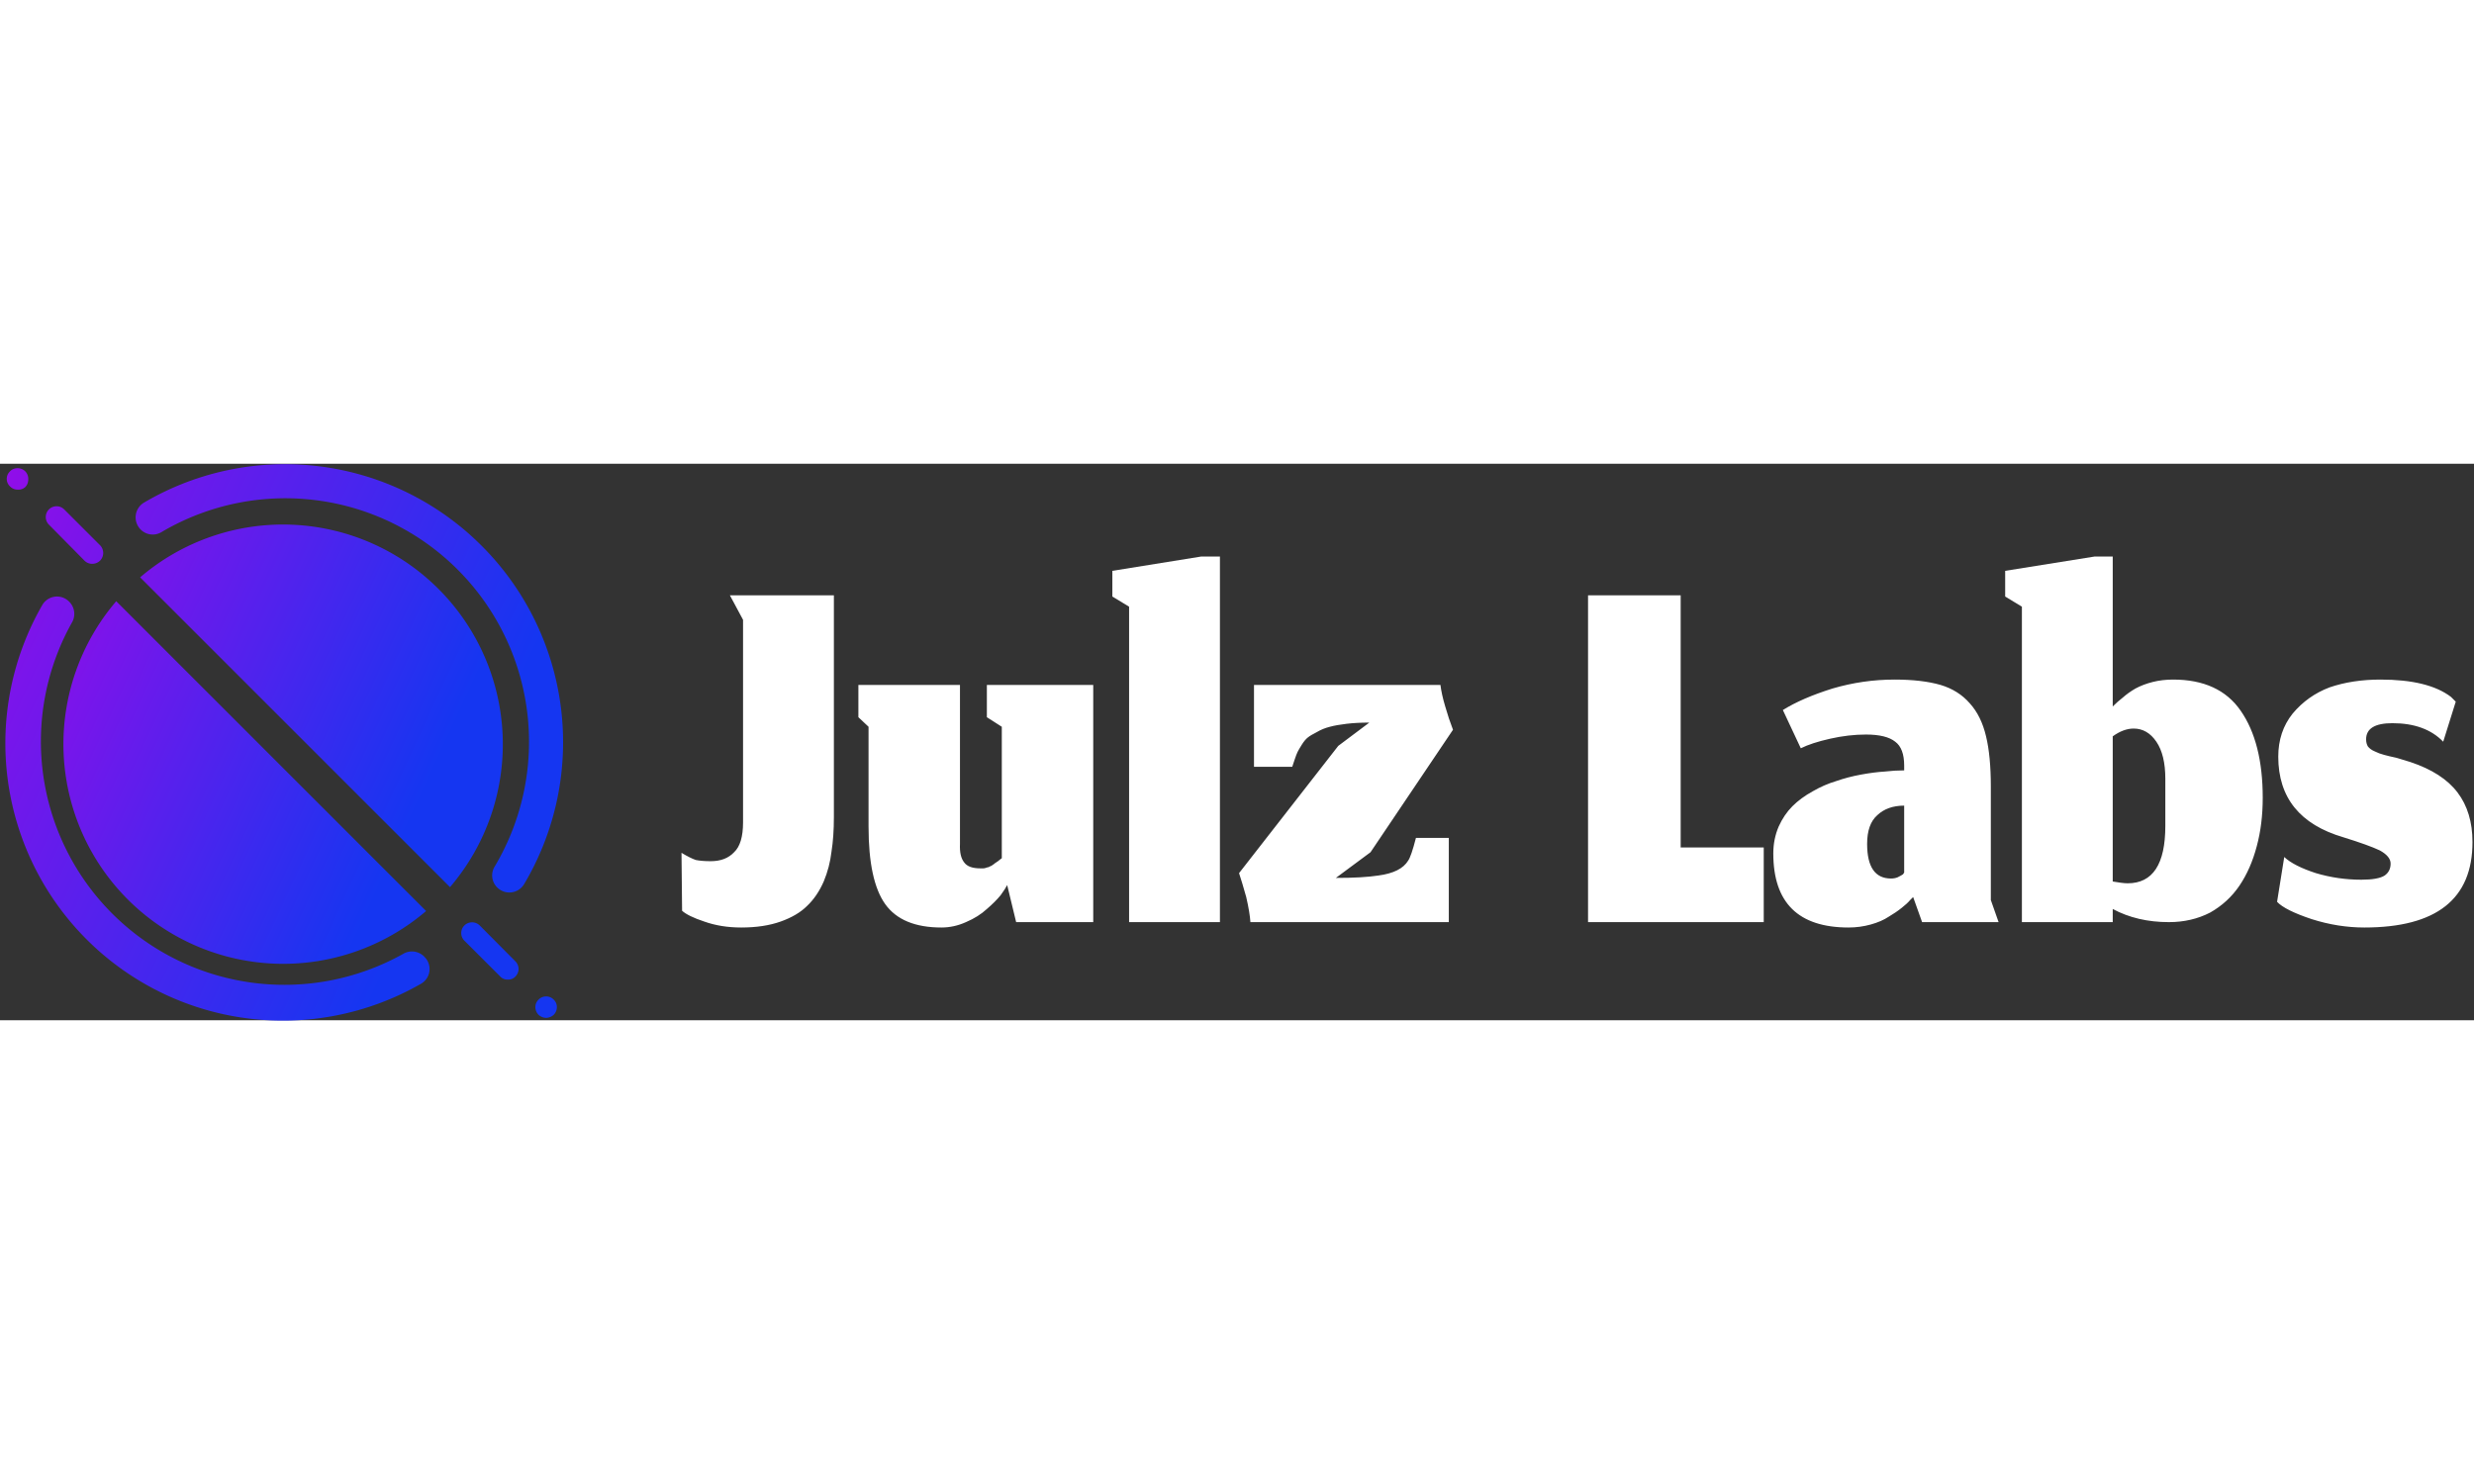 <svg data-v-423bf9ae="" xmlns="http://www.w3.org/2000/svg" viewBox="0 0 400 90" width="150px" class="iconLeft">
  <rect x="0" y="0" width="400" height="90" fill="#333333" stroke="none"/>
  <!---->
  <!---->
  <!---->
  <g data-v-423bf9ae="" id="bc36981c-e787-422c-a3a4-d8e47e61ebc4" fill="#ffffff" transform="matrix(9.662,0,0,9.662,107.48,-8.865)">
    <path d="M1.28 8.68L1.28 8.68Q1.66 8.68 1.94 8.58Q2.22 8.48 2.38 8.32Q2.55 8.16 2.66 7.91Q2.76 7.67 2.79 7.41Q2.83 7.16 2.83 6.83L2.83 6.83L2.83 3.12L1.09 3.12L1.31 3.53L1.31 6.92Q1.31 7.28 1.16 7.42Q1.02 7.57 0.77 7.57L0.77 7.57Q0.62 7.57 0.52 7.55Q0.43 7.52 0.28 7.43L0.28 7.43L0.29 8.40Q0.39 8.49 0.66 8.58Q0.94 8.68 1.28 8.68ZM5.73 7.97L5.73 7.97L5.88 8.59L7.17 8.59L7.17 4.62L5.39 4.62L5.39 5.16L5.64 5.32L5.64 7.52Q5.63 7.53 5.60 7.55Q5.58 7.57 5.56 7.58Q5.55 7.59 5.53 7.60Q5.51 7.62 5.49 7.63Q5.48 7.64 5.46 7.65Q5.43 7.66 5.42 7.67Q5.40 7.67 5.38 7.68Q5.35 7.69 5.33 7.69Q5.31 7.69 5.28 7.69L5.28 7.69Q5.08 7.69 5.01 7.59Q4.93 7.49 4.94 7.28L4.94 7.28L4.94 4.62L3.24 4.62L3.24 5.16L3.41 5.32L3.41 6.99Q3.41 7.90 3.69 8.29Q3.97 8.68 4.63 8.68L4.63 8.68Q4.84 8.68 5.04 8.59Q5.25 8.50 5.39 8.37Q5.53 8.25 5.62 8.14Q5.70 8.03 5.73 7.97ZM7.77 3.31L7.77 8.59L9.29 8.59L9.29 2.47L8.98 2.47L7.49 2.71L7.49 3.14L7.77 3.31ZM9.80 8.59L9.80 8.59L13.12 8.59L13.12 7.18L12.57 7.18Q12.49 7.49 12.44 7.56L12.44 7.56Q12.32 7.76 11.94 7.81L11.94 7.81Q11.68 7.85 11.23 7.85L11.23 7.85L11.81 7.42L13.19 5.37Q13.12 5.19 13.06 4.98Q13.00 4.78 12.98 4.62L12.98 4.62L9.86 4.62L9.86 5.99L10.50 5.99Q10.51 5.96 10.54 5.87Q10.57 5.78 10.59 5.74Q10.61 5.70 10.66 5.62Q10.71 5.54 10.76 5.50Q10.81 5.46 10.91 5.41Q11.01 5.35 11.13 5.32Q11.24 5.29 11.41 5.27Q11.58 5.25 11.79 5.25L11.79 5.25L11.27 5.64L9.61 7.77Q9.66 7.92 9.73 8.17Q9.79 8.43 9.80 8.59ZM15.45 3.12L15.45 8.59L18.39 8.59L18.39 7.34L17.00 7.34L17.00 3.12L15.45 3.12ZM20.84 8.22L20.89 8.17L21.04 8.59L22.32 8.59L22.19 8.22L22.19 6.32Q22.19 5.81 22.11 5.48Q22.03 5.14 21.84 4.93Q21.65 4.71 21.35 4.62Q21.04 4.53 20.58 4.53L20.58 4.53Q20.05 4.53 19.54 4.68Q19.03 4.84 18.71 5.04L18.71 5.04L19.01 5.68Q19.19 5.59 19.50 5.52Q19.81 5.45 20.10 5.45L20.10 5.45Q20.44 5.45 20.59 5.57Q20.74 5.68 20.74 5.97L20.74 5.97L20.74 6.05Q20.58 6.05 20.41 6.07Q20.24 6.08 20.02 6.12Q19.80 6.16 19.60 6.23Q19.40 6.29 19.21 6.40Q19.01 6.51 18.87 6.65Q18.73 6.79 18.64 6.99Q18.55 7.20 18.55 7.44L18.55 7.44Q18.55 8.68 19.81 8.68L19.81 8.68Q20.00 8.68 20.18 8.63Q20.36 8.58 20.48 8.50Q20.60 8.43 20.70 8.35Q20.79 8.28 20.84 8.22L20.84 8.22ZM20.52 7.86L20.52 7.86Q20.12 7.86 20.12 7.28L20.12 7.28Q20.12 6.95 20.29 6.80Q20.46 6.64 20.74 6.64L20.74 6.64L20.74 7.76Q20.74 7.76 20.72 7.79Q20.69 7.81 20.63 7.84Q20.58 7.86 20.52 7.86ZM25.17 8.59L25.17 8.59Q25.55 8.59 25.86 8.43Q26.16 8.26 26.35 7.98Q26.54 7.70 26.64 7.32Q26.74 6.95 26.74 6.51L26.74 6.51Q26.74 5.58 26.37 5.05Q26.01 4.53 25.24 4.53L25.24 4.53Q25.06 4.53 24.90 4.57Q24.74 4.61 24.61 4.68Q24.49 4.75 24.40 4.83Q24.31 4.90 24.23 4.98L24.23 4.98L24.23 2.47L23.93 2.47L22.43 2.71L22.43 3.14L22.71 3.31L22.71 8.59L24.23 8.59L24.23 8.37Q24.64 8.59 25.17 8.59ZM24.48 7.94L24.48 7.94Q24.43 7.94 24.36 7.93Q24.30 7.92 24.23 7.91L24.23 7.91L24.23 5.48Q24.41 5.35 24.58 5.35L24.58 5.35Q24.81 5.35 24.96 5.57Q25.11 5.79 25.11 6.19L25.11 6.19L25.11 6.98Q25.11 7.94 24.48 7.94ZM28.44 8.68L28.44 8.68Q30.25 8.68 30.25 7.25L30.25 7.25Q30.25 6.75 30.00 6.42Q29.75 6.09 29.21 5.91L29.21 5.91Q29.11 5.88 28.98 5.84Q28.84 5.81 28.77 5.79Q28.69 5.77 28.61 5.73Q28.54 5.70 28.50 5.65Q28.47 5.60 28.47 5.53L28.47 5.53Q28.47 5.26 28.91 5.26L28.91 5.26Q29.46 5.26 29.76 5.57L29.76 5.57L29.97 4.90Q29.97 4.90 29.89 4.82L29.89 4.82Q29.51 4.53 28.71 4.53L28.71 4.53Q28.24 4.53 27.86 4.66Q27.49 4.80 27.24 5.10Q27.00 5.40 27.00 5.82L27.00 5.82Q27.00 6.85 28.09 7.17L28.09 7.17Q28.51 7.30 28.70 7.39Q28.88 7.49 28.88 7.61L28.88 7.61Q28.88 7.74 28.78 7.81Q28.67 7.88 28.39 7.88L28.39 7.88Q28.00 7.88 27.63 7.77Q27.26 7.65 27.10 7.50L27.10 7.50L26.98 8.25Q27.11 8.39 27.56 8.54Q28.00 8.68 28.44 8.68Z"></path>
  </g>
  <defs data-v-423bf9ae="">
    <linearGradient data-v-423bf9ae="" gradientTransform="rotate(25)" id="0efc9aa3-447d-4d19-9c3a-88272f61a337" x1="0%" y1="0%" x2="100%" y2="0%">
      <stop data-v-423bf9ae="" offset="0%" style="stop-color: rgb(146, 13, 233); stop-opacity: 1;"></stop>
      <stop data-v-423bf9ae="" offset="100%" style="stop-color: rgb(21, 54, 241); stop-opacity: 1;"></stop>
    </linearGradient>
  </defs>
  <g data-v-423bf9ae="" id="b980668a-1a30-40c7-a8bf-13370f86bab9" transform="matrix(3.477,0,0,3.477,-127.692,-128.88)" stroke="none" fill="url(#0efc9aa3-447d-4d19-9c3a-88272f61a337)">
    <g data-name="Black hole 2">
      <path d="M42.13 43.46l14.41 14.41a10.22 10.22 0 01-14.41-14.41zM57.65 56.76L43.24 42.35a10.22 10.22 0 0114.41 14.41z"></path>
      <path d="M59.12 40.88a12.92 12.92 0 00-15.71-2 .8.8 0 00-.15 1.24.79.79 0 001 .11 11.33 11.33 0 0115.48 15.55.79.79 0 00.11 1 .8.8 0 001.24-.15 12.92 12.92 0 00-1.97-15.75zM56.46 60a.8.8 0 00-1-.13 11.32 11.32 0 01-15.4-15.4.8.8 0 00-.13-1 .79.79 0 00-1.24.17 12.9 12.9 0 0017.6 17.62.79.79 0 00.17-1.26zM41 41.72a.49.49 0 01-.35-.15L39 39.9a.5.5 0 01.71-.71l1.67 1.67a.51.51 0 010 .71.51.51 0 01-.38.15zM37.55 38.27a.48.48 0 01-.36-.15.48.48 0 010-.7.42.42 0 01.16-.11.51.51 0 01.55.11.5.5 0 01.14.35.63.63 0 01-.04.23.46.46 0 01-.11.16.47.47 0 01-.34.11zM60.34 61.06a.46.46 0 01-.35-.14l-1.67-1.67a.5.5 0 010-.71.51.51 0 01.71 0l1.66 1.67a.5.5 0 010 .71.46.46 0 01-.35.14zM62.12 62.84a.55.55 0 01-.35-.14.51.51 0 01-.15-.36.47.47 0 01.15-.35.46.46 0 01.16-.11.5.5 0 01.38 0 .46.46 0 01.16.11.47.47 0 01.15.35.51.51 0 01-.15.36.55.55 0 01-.35.14z"></path>
    </g>
  </g>
  <!---->
</svg>
